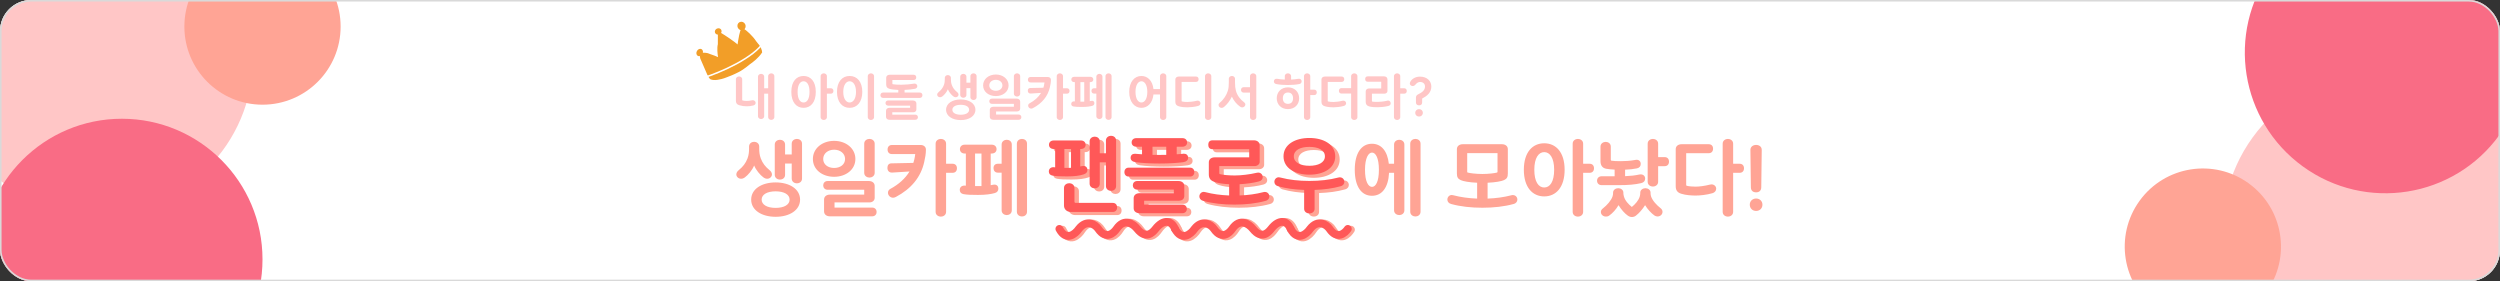 <svg width="1600" height="180" viewBox="0 0 1600 180" fill="none" xmlns="http://www.w3.org/2000/svg">
<rect x="0" y="0" width="1600" height="180" fill="#333333" stroke="none"/>
<g clip-path="url(#clip0_783_3985)">
<rect width="1600" height="180" rx="20" fill="white"/>
<path d="M475 63.95C475 64.1 475.06 64.22 475.24 64.28C476.02 64.49 476.86 64.61 477.85 64.61C478.9 64.61 480.1 64.49 481.24 64.19C481.39 64.16 481.66 64.13 481.78 64.13C482.71 64.13 483.61 64.82 483.61 65.84C483.61 66.65 483.04 67.25 482.17 67.49C480.58 67.91 479.26 68.03 477.85 68.03C476.29 68.03 474.94 67.85 473.14 67.34C471.49 66.89 470.98 65.84 470.98 64.46V50.75C470.98 49.46 472.15 48.92 472.99 48.92C473.83 48.92 475 49.46 475 50.75V63.95ZM485.11 49.1C485.11 47.81 486.28 47.27 487.09 47.27C487.96 47.27 489.07 47.81 489.07 49.1V56.48H491.62V48.77C491.62 47.48 492.79 46.94 493.6 46.94C494.47 46.94 495.58 47.48 495.58 48.77V74.9C495.58 76.19 494.47 76.73 493.6 76.73C492.79 76.73 491.62 76.19 491.62 74.9V59.96H489.07V74.36C489.07 75.65 487.96 76.19 487.09 76.19C486.28 76.19 485.11 75.65 485.11 74.36V49.1ZM522.108 58.79C522.108 65.57 518.748 69.02 514.278 69.02C509.808 69.02 506.448 65.57 506.448 58.79C506.448 52.01 509.808 48.62 514.278 48.62C518.748 48.62 522.108 52.01 522.108 58.79ZM510.468 58.79C510.468 63.41 512.088 65.6 514.278 65.6C516.468 65.6 518.088 63.41 518.088 58.79C518.088 54.23 516.438 52.01 514.278 52.01C512.118 52.01 510.468 54.23 510.468 58.79ZM525.198 48.77C525.198 47.48 526.368 46.94 527.208 46.94C528.048 46.94 529.218 47.48 529.218 48.77V56.48H531.708C532.788 56.48 533.388 57.2 533.388 58.22C533.388 59.24 532.788 59.96 531.708 59.96H529.218V74.96C529.218 76.25 528.048 76.79 527.208 76.79C526.368 76.79 525.198 76.25 525.198 74.96V48.77ZM555.377 48.77C555.377 47.48 556.547 46.94 557.387 46.94C558.227 46.94 559.397 47.48 559.397 48.77V74.96C559.397 76.25 558.227 76.79 557.387 76.79C556.547 76.79 555.377 76.25 555.377 74.96V48.77ZM535.667 58.79C535.667 52.31 538.997 48.62 543.767 48.62C548.537 48.62 551.867 52.31 551.867 58.79C551.867 65.27 548.537 69.02 543.767 69.02C538.997 69.02 535.667 65.27 535.667 58.79ZM539.687 58.79C539.687 63.41 541.637 65.6 543.767 65.6C545.897 65.6 547.847 63.41 547.847 58.79C547.847 54.23 545.897 52.01 543.767 52.01C541.637 52.01 539.687 54.23 539.687 58.79ZM588.736 59.24C589.816 59.24 590.356 60.08 590.356 60.95C590.356 61.79 589.816 62.66 588.736 62.66H565.096C564.016 62.66 563.476 61.79 563.476 60.95C563.476 60.08 564.016 59.24 565.096 59.24H574.906V57.56C572.716 57.44 570.496 57.2 569.236 56.84C567.706 56.39 567.166 55.55 567.166 54.02V49.73C567.166 48.56 568.126 47.84 569.416 47.84H584.716C585.796 47.84 586.396 48.53 586.396 49.55C586.396 50.54 585.826 51.2 584.716 51.2H571.126V53.57C571.126 53.72 571.216 53.87 571.366 53.9C572.776 54.14 574.726 54.23 576.916 54.23C579.316 54.23 582.586 53.93 584.686 53.57C584.866 53.54 585.106 53.48 585.256 53.48C586.276 53.48 587.086 54.2 587.086 55.13C587.086 55.94 586.486 56.63 585.646 56.81C583.876 57.17 581.296 57.44 578.926 57.53V59.24H588.736ZM566.716 65.96C566.716 65.12 567.286 64.31 568.426 64.31H584.236C585.526 64.31 586.486 65.03 586.486 66.2V70.07C586.486 71.21 585.586 71.87 584.416 71.87H571.066V73.37H585.766C586.906 73.37 587.476 74.18 587.476 75.02C587.476 75.83 586.906 76.67 585.766 76.67H569.296C568.006 76.67 567.046 75.95 567.046 74.78V70.88C567.046 69.71 568.006 68.99 569.296 68.99H582.466V67.61H568.426C567.286 67.61 566.716 66.77 566.716 65.96ZM605.484 70.25C605.484 66.17 609.564 63.65 614.874 63.65C620.184 63.65 624.264 66.17 624.264 70.25C624.264 74.33 620.184 76.85 614.874 76.85C609.564 76.85 605.484 74.33 605.484 70.25ZM599.784 60.59C599.784 59.93 600.174 59.36 600.744 58.91C602.334 57.59 603.354 56.33 604.074 54.44C604.584 53.09 604.674 51.8 604.674 50.69V49.88C604.674 48.62 605.754 48.05 606.624 48.05C607.494 48.05 608.574 48.62 608.574 49.88V50.69C608.574 51.8 608.664 53.09 609.174 54.44C609.894 56.33 610.914 57.59 612.504 58.91C613.074 59.36 613.464 59.93 613.464 60.59C613.464 61.4 612.714 62.24 611.634 62.24C611.154 62.24 610.704 62.09 610.164 61.7C608.994 60.86 607.314 58.91 606.624 57.14C605.934 58.91 604.254 60.86 603.084 61.7C602.544 62.09 602.094 62.24 601.614 62.24C600.534 62.24 599.784 61.4 599.784 60.59ZM609.504 70.25C609.504 72.2 611.604 73.43 614.874 73.43C618.144 73.43 620.244 72.2 620.244 70.25C620.244 68.3 618.144 67.07 614.874 67.07C611.604 67.07 609.504 68.3 609.504 70.25ZM614.544 49.1C614.544 47.81 615.714 47.27 616.524 47.27C617.394 47.27 618.504 47.81 618.504 49.1V52.91H621.054V48.77C621.054 47.48 622.224 46.94 623.034 46.94C623.904 46.94 625.014 47.48 625.014 48.77V62.18C625.014 63.47 623.904 64.01 623.034 64.01C622.224 64.01 621.054 63.47 621.054 62.18V56.39H618.504V60.74C618.504 62.03 617.394 62.57 616.524 62.57C615.714 62.57 614.544 62.03 614.544 60.74V49.1ZM648.892 48.77C648.892 47.48 650.062 46.94 650.902 46.94C651.742 46.94 652.912 47.48 652.912 48.77V59.96C652.912 61.25 651.742 61.79 650.902 61.79C650.062 61.79 648.892 61.25 648.892 59.96V48.77ZM629.182 54.65C629.182 50.57 632.782 47.69 637.342 47.69C641.872 47.69 645.502 50.57 645.502 54.65C645.502 58.73 641.842 61.49 637.342 61.49C632.782 61.49 629.182 58.73 629.182 54.65ZM633.142 64.79C633.142 63.95 633.712 63.11 634.852 63.11H650.662C651.952 63.11 652.912 63.83 652.912 65V69.53C652.912 70.67 652.012 71.33 650.842 71.33H637.492V73.31H651.952C653.092 73.31 653.662 74.15 653.662 74.99C653.662 75.83 653.092 76.67 651.952 76.67H635.722C634.432 76.67 633.472 75.95 633.472 74.78V70.22C633.472 69.05 634.432 68.33 635.722 68.33H648.892V66.47H634.852C633.712 66.47 633.142 65.63 633.142 64.79ZM633.142 54.65C633.142 56.78 635.002 58.1 637.342 58.1C639.682 58.1 641.542 56.78 641.542 54.65C641.542 52.52 639.682 51.08 637.342 51.08C635.002 51.08 633.142 52.52 633.142 54.65ZM676.311 48.77C676.311 47.48 677.481 46.94 678.321 46.94C679.161 46.94 680.331 47.48 680.331 48.77V56.48H682.821C683.901 56.48 684.501 57.2 684.501 58.22C684.501 59.24 683.901 59.96 682.821 59.96H680.331V74.96C680.331 76.25 679.161 76.79 678.321 76.79C677.481 76.79 676.311 76.25 676.311 74.96V48.77ZM657.801 58.07C657.801 57.05 658.281 56.36 659.301 56.33L667.761 56.15C667.911 55.73 668.031 55.31 668.121 54.86C668.271 54.17 668.421 53.45 668.481 52.76H659.511C658.461 52.76 657.861 52.04 657.861 51.02C657.861 50 658.461 49.28 659.511 49.28H670.641C671.661 49.28 672.591 49.94 672.591 51.05C672.591 52.67 672.291 54.2 671.931 55.82C670.641 61.61 666.981 66.08 661.041 69.23C660.711 69.41 660.261 69.53 659.991 69.53C658.911 69.53 658.011 68.63 658.011 67.61C658.011 66.92 658.401 66.41 658.911 66.14C662.151 64.4 664.641 62.15 666.291 59.45L659.631 59.87C658.491 59.93 657.801 59.18 657.801 58.07ZM707.51 48.77C707.51 47.48 708.65 46.94 709.46 46.94C710.33 46.94 711.41 47.48 711.41 48.77V74.9C711.41 76.19 710.33 76.73 709.46 76.73C708.65 76.73 707.51 76.19 707.51 74.9V48.77ZM685.58 66.5C685.58 65.33 686.54 64.76 687.71 64.88C687.77 64.88 687.86 64.88 687.92 64.91V52.55H687.47C686.39 52.55 685.64 51.89 685.64 50.87C685.64 49.85 686.39 49.16 687.47 49.16H697.88C698.96 49.16 699.71 49.85 699.71 50.87C699.71 51.89 698.96 52.55 697.88 52.55H697.46V64.73L697.7 64.67C698.24 64.55 698.66 64.49 698.93 64.49C699.83 64.49 700.4 65.12 700.4 66.02C700.4 66.86 699.98 67.46 699.05 67.73C697.58 68.15 695.54 68.45 692.57 68.45C689.84 68.45 688.43 68.39 687.02 68.15C686.06 67.97 685.58 67.37 685.58 66.5ZM693.26 65.06H693.92V52.55H691.46V65.06H693.26ZM698.54 58.16C698.54 57.14 699.14 56.48 700.22 56.48H701.66V49.1C701.66 47.81 702.8 47.27 703.61 47.27C704.48 47.27 705.56 47.81 705.56 49.1V74.36C705.56 75.65 704.48 76.19 703.61 76.19C702.8 76.19 701.66 75.65 701.66 74.36V59.9H700.22C699.11 59.9 698.54 59.12 698.54 58.16ZM734.278 58.79C734.278 54.23 732.508 52.01 730.498 52.01C728.488 52.01 726.718 54.23 726.718 58.79C726.718 63.41 728.488 65.6 730.498 65.6C732.508 65.6 734.278 63.41 734.278 58.79ZM722.698 58.79C722.698 52.31 726.118 48.62 730.498 48.62C734.458 48.62 737.638 51.62 738.208 56.99H742.408V48.77C742.408 47.48 743.578 46.94 744.418 46.94C745.258 46.94 746.428 47.48 746.428 48.77V74.96C746.428 76.25 745.258 76.79 744.418 76.79C743.578 76.79 742.408 76.25 742.408 74.96V60.47H738.208C737.668 65.9 734.488 69.02 730.498 69.02C726.118 69.02 722.698 65.27 722.698 58.79ZM754.347 68C752.727 67.52 752.217 66.5 752.217 65.12V50.87C752.217 49.7 753.177 48.98 754.467 48.98H765.417C766.527 48.98 767.097 49.7 767.097 50.69C767.097 51.71 766.497 52.43 765.417 52.43H756.237V64.64C756.237 64.79 756.327 64.91 756.477 64.94C757.317 65.18 758.847 65.27 759.897 65.27C761.127 65.27 763.797 65.03 765.897 64.49C766.047 64.43 766.347 64.4 766.497 64.4C767.427 64.4 768.297 65.06 768.297 66.08C768.297 66.89 767.697 67.55 766.857 67.79C764.577 68.45 761.457 68.69 759.897 68.69C758.367 68.69 756.147 68.57 754.347 68ZM771.207 48.77C771.207 47.48 772.377 46.94 773.217 46.94C774.057 46.94 775.227 47.48 775.227 48.77V74.96C775.227 76.25 774.057 76.79 773.217 76.79C772.377 76.79 771.207 76.25 771.207 74.96V48.77ZM783.296 68.51C782.876 68.84 782.336 69.05 781.856 69.05C780.836 69.05 779.876 68.3 779.876 67.22C779.876 66.62 780.176 66.14 780.656 65.75C783.146 63.74 784.976 60.86 785.816 58.1C786.296 56.54 786.446 54.95 786.446 52.73V50.45C786.446 49.16 787.616 48.62 788.426 48.62C789.296 48.62 790.406 49.16 790.406 50.45V52.73C790.406 54.89 790.586 56.57 790.976 58.04C791.816 61.16 793.796 63.68 796.196 65.42C796.736 65.84 797.036 66.32 797.036 66.89C797.036 67.91 796.016 68.75 794.996 68.75C794.636 68.75 794.096 68.57 793.706 68.3C791.366 66.65 789.566 64.37 788.396 61.85C787.166 64.4 785.426 66.8 783.296 68.51ZM794.246 57.53C794.246 56.51 794.936 55.79 796.016 55.79H800.006V48.77C800.006 47.48 801.176 46.94 802.016 46.94C802.856 46.94 804.026 47.48 804.026 48.77V74.96C804.026 76.25 802.856 76.79 802.016 76.79C801.176 76.79 800.006 76.25 800.006 74.96V59.27H796.016C794.936 59.27 794.246 58.55 794.246 57.53ZM824.284 69.83C819.904 69.83 817.114 66.83 817.114 62.9C817.114 58.94 819.904 55.91 824.284 55.91C828.664 55.91 831.454 58.94 831.454 62.9C831.454 66.83 828.664 69.83 824.284 69.83ZM815.284 52.1C815.284 50.87 816.274 50.24 817.324 50.42C818.794 50.69 820.624 50.87 822.274 50.93V48.77C822.274 47.48 823.324 46.94 824.284 46.94C825.124 46.94 826.294 47.48 826.294 48.77V50.93C827.884 50.84 829.624 50.69 831.004 50.42C832.054 50.24 833.044 50.87 833.044 52.1C833.044 52.97 832.474 53.6 831.574 53.78C829.624 54.2 826.624 54.41 824.134 54.41C821.644 54.41 818.704 54.2 816.754 53.78C815.854 53.6 815.284 52.97 815.284 52.1ZM821.014 62.9C821.014 65.06 822.154 66.47 824.284 66.47C826.414 66.47 827.554 65.06 827.554 62.9C827.554 60.65 826.384 59.21 824.284 59.21C822.184 59.21 821.014 60.65 821.014 62.9ZM834.544 48.77C834.544 47.48 835.714 46.94 836.554 46.94C837.394 46.94 838.564 47.48 838.564 48.77V57.38H841.054C842.134 57.38 842.734 58.1 842.734 59.12C842.734 60.14 842.134 60.86 841.054 60.86H838.564V74.96C838.564 76.25 837.394 76.79 836.554 76.79C835.714 76.79 834.544 76.25 834.544 74.96V48.77ZM847.863 68C846.243 67.52 845.733 66.5 845.733 65.12V50.87C845.733 49.7 846.693 48.98 847.983 48.98H858.633C859.743 48.98 860.313 49.7 860.313 50.69C860.313 51.71 859.713 52.43 858.633 52.43H849.753V64.64C849.753 64.79 849.843 64.91 849.993 64.94C850.833 65.18 852.363 65.27 853.413 65.27C854.643 65.27 857.013 65.03 859.113 64.49C859.263 64.43 859.563 64.4 859.713 64.4C860.643 64.4 861.513 65.06 861.513 66.08C861.513 66.89 860.913 67.55 860.073 67.79C857.793 68.45 854.973 68.69 853.413 68.69C851.882 68.69 849.663 68.57 847.863 68ZM856.893 58.13C856.893 57.11 857.493 56.39 858.573 56.39H864.723V48.77C864.723 47.48 865.893 46.94 866.733 46.94C867.573 46.94 868.743 47.48 868.743 48.77V74.96C868.743 76.25 867.573 76.79 866.733 76.79C865.893 76.79 864.723 76.25 864.723 74.96V59.87H858.573C857.493 59.87 856.893 59.15 856.893 58.13ZM892.141 48.77C892.141 47.48 893.311 46.94 894.151 46.94C894.991 46.94 896.161 47.48 896.161 48.77V56.48H898.651C899.731 56.48 900.331 57.2 900.331 58.22C900.331 59.24 899.731 59.96 898.651 59.96H896.161V74.96C896.161 76.25 894.991 76.79 894.151 76.79C893.311 76.79 892.141 76.25 892.141 74.96V48.77ZM873.721 50.57C873.721 49.73 874.081 48.86 875.371 48.86H885.721C887.041 48.86 887.971 49.58 887.971 50.81V58.28C887.971 59.27 887.071 59.96 885.991 59.96H878.041V64.61C878.041 64.85 878.161 65.03 878.431 65.06C879.241 65.18 880.621 65.21 881.731 65.21C882.991 65.21 885.571 65 887.641 64.49C887.881 64.43 888.091 64.37 888.301 64.34C889.351 64.25 890.041 65.21 890.041 66.11C890.041 66.89 889.621 67.52 888.631 67.79C886.351 68.42 883.291 68.63 881.731 68.63C880.201 68.63 878.011 68.6 876.211 68.09C874.561 67.61 874.051 66.5 874.051 65.12V58.55C874.051 57.32 874.981 56.6 876.301 56.6H883.981V52.31H875.371C874.081 52.31 873.721 51.44 873.721 50.57ZM907.5 60.44C909.75 59.3 912 58.04 912 55.37C912 53.39 910.47 52.4 908.73 52.46C907.83 52.49 906.75 53.03 905.94 54.08C905.13 55.16 903.96 55.31 903.12 54.8C902.4 54.35 902.01 53.63 902.49 52.52C903.42 50.6 905.76 49.04 908.73 49.04C913.5 49.04 916.05 51.98 916.05 55.43C916.05 59.27 913.26 61.46 910.17 63.08V65.57C910.17 66.89 909.3 67.43 908.22 67.43C907.14 67.43 906.21 66.89 906.21 65.57V62.39C906.21 61.49 906.72 60.83 907.5 60.44ZM905.76 72.2C905.76 70.82 906.81 69.83 908.19 69.83C909.57 69.83 910.62 70.82 910.62 72.2C910.62 73.61 909.57 74.6 908.19 74.6C906.81 74.6 905.76 73.61 905.76 72.2Z" fill="#FFC6C6"/>
<path d="M480.75 127.75C480.75 120.95 487.55 116.75 496.4 116.75C505.25 116.75 512.05 120.95 512.05 127.75C512.05 134.55 505.25 138.75 496.4 138.75C487.55 138.75 480.75 134.55 480.75 127.75ZM471.25 111.65C471.25 110.55 471.9 109.6 472.85 108.85C475.5 106.65 477.2 104.55 478.4 101.4C479.25 99.15 479.4 97 479.4 95.15V93.8C479.4 91.7 481.2 90.75 482.65 90.75C484.1 90.75 485.9 91.7 485.9 93.8V95.15C485.9 97 486.05 99.15 486.9 101.4C488.1 104.55 489.8 106.65 492.45 108.85C493.4 109.6 494.05 110.55 494.05 111.65C494.05 113 492.8 114.4 491 114.4C490.2 114.4 489.45 114.15 488.55 113.5C486.6 112.1 483.8 108.85 482.65 105.9C481.5 108.85 478.7 112.1 476.75 113.5C475.85 114.15 475.1 114.4 474.3 114.4C472.5 114.4 471.25 113 471.25 111.65ZM487.45 127.75C487.45 131 490.95 133.05 496.4 133.05C501.85 133.05 505.35 131 505.35 127.75C505.35 124.5 501.85 122.45 496.4 122.45C490.95 122.45 487.45 124.5 487.45 127.75ZM495.85 92.5C495.85 90.35 497.8 89.45 499.15 89.45C500.6 89.45 502.45 90.35 502.45 92.5V98.85H506.7V91.95C506.7 89.8 508.65 88.9 510 88.9C511.45 88.9 513.3 89.8 513.3 91.95V114.3C513.3 116.45 511.45 117.35 510 117.35C508.65 117.35 506.7 116.45 506.7 114.3V104.65H502.45V111.9C502.45 114.05 500.6 114.95 499.15 114.95C497.8 114.95 495.85 114.05 495.85 111.9V92.5ZM553.098 91.95C553.098 89.8 555.048 88.9 556.448 88.9C557.848 88.9 559.798 89.8 559.798 91.95V110.6C559.798 112.75 557.848 113.65 556.448 113.65C555.048 113.65 553.098 112.75 553.098 110.6V91.95ZM520.248 101.75C520.248 94.95 526.248 90.15 533.848 90.15C541.398 90.15 547.448 94.95 547.448 101.75C547.448 108.55 541.348 113.15 533.848 113.15C526.248 113.15 520.248 108.55 520.248 101.75ZM526.848 118.65C526.848 117.25 527.798 115.85 529.698 115.85H556.048C558.198 115.85 559.798 117.05 559.798 119V126.55C559.798 128.45 558.298 129.55 556.348 129.55H534.098V132.85H558.198C560.098 132.85 561.048 134.25 561.048 135.65C561.048 137.05 560.098 138.45 558.198 138.45H531.148C528.998 138.45 527.398 137.25 527.398 135.3V127.7C527.398 125.75 528.998 124.55 531.148 124.55H553.098V121.45H529.698C527.798 121.45 526.848 120.05 526.848 118.65ZM526.848 101.75C526.848 105.3 529.948 107.5 533.848 107.5C537.748 107.5 540.848 105.3 540.848 101.75C540.848 98.2 537.748 95.8 533.848 95.8C529.948 95.8 526.848 98.2 526.848 101.75ZM598.796 91.95C598.796 89.8 600.746 88.9 602.146 88.9C603.546 88.9 605.496 89.8 605.496 91.95V104.8H609.646C611.446 104.8 612.446 106 612.446 107.7C612.446 109.4 611.446 110.6 609.646 110.6H605.496V135.6C605.496 137.75 603.546 138.65 602.146 138.65C600.746 138.65 598.796 137.75 598.796 135.6V91.95ZM567.946 107.45C567.946 105.75 568.746 104.6 570.446 104.55L584.546 104.25C584.796 103.55 584.996 102.85 585.146 102.1C585.396 100.95 585.646 99.75 585.746 98.6H570.796C569.046 98.6 568.046 97.4 568.046 95.7C568.046 94 569.046 92.8 570.796 92.8H589.346C591.046 92.8 592.596 93.9 592.596 95.75C592.596 98.45 592.096 101 591.496 103.7C589.346 113.35 583.246 120.8 573.346 126.05C572.796 126.35 572.046 126.55 571.596 126.55C569.796 126.55 568.296 125.05 568.296 123.35C568.296 122.2 568.946 121.35 569.796 120.9C575.196 118 579.346 114.25 582.096 109.75L570.996 110.45C569.096 110.55 567.946 109.3 567.946 107.45ZM650.794 91.95C650.794 89.8 652.694 88.9 654.044 88.9C655.494 88.9 657.294 89.8 657.294 91.95V135.5C657.294 137.65 655.494 138.55 654.044 138.55C652.694 138.55 650.794 137.65 650.794 135.5V91.95ZM614.244 121.5C614.244 119.55 615.844 118.6 617.794 118.8C617.894 118.8 618.044 118.8 618.144 118.85V98.25H617.394C615.594 98.25 614.344 97.15 614.344 95.45C614.344 93.75 615.594 92.6 617.394 92.6H634.744C636.544 92.6 637.794 93.75 637.794 95.45C637.794 97.15 636.544 98.25 634.744 98.25H634.044V118.55L634.444 118.45C635.344 118.25 636.044 118.15 636.494 118.15C637.994 118.15 638.944 119.2 638.944 120.7C638.944 122.1 638.244 123.1 636.694 123.55C634.244 124.25 630.844 124.75 625.894 124.75C621.344 124.75 618.994 124.65 616.644 124.25C615.044 123.95 614.244 122.95 614.244 121.5ZM627.044 119.1H628.144V98.25H624.044V119.1H627.044ZM635.844 107.6C635.844 105.9 636.844 104.8 638.644 104.8H641.044V92.5C641.044 90.35 642.944 89.45 644.294 89.45C645.744 89.45 647.544 90.35 647.544 92.5V134.6C647.544 136.75 645.744 137.65 644.294 137.65C642.944 137.65 641.044 136.75 641.044 134.6V110.5H638.644C636.794 110.5 635.844 109.2 635.844 107.6ZM710.657 91.95C710.657 89.8 712.557 88.9 713.907 88.9C715.357 88.9 717.157 89.8 717.157 91.95V121.1C717.157 123.25 715.357 124.15 713.907 124.15C712.557 124.15 710.657 123.25 710.657 121.1V105.9H706.707V119.5C706.707 121.65 704.907 122.55 703.457 122.55C702.107 122.55 700.207 121.65 700.207 119.5V92.5C700.207 90.35 702.107 89.45 703.457 89.45C704.907 89.45 706.707 90.35 706.707 92.5V100.1H710.657V91.95ZM674.107 111.75C674.107 109.8 675.707 108.75 677.657 109.05L678.157 109.1V97.35H677.257C675.457 97.35 674.207 96.35 674.207 94.65C674.207 92.95 675.457 91.9 677.257 91.9H694.607C696.407 91.9 697.657 92.95 697.657 94.65C697.657 96.35 696.407 97.35 694.607 97.35H694.207V108.55C695.057 108.35 695.757 108.2 696.357 108.2C697.807 108.2 698.807 109.25 698.807 110.75C698.807 112.15 698.107 113 696.557 113.55C694.107 114.4 690.707 114.9 685.757 114.9C681.207 114.9 678.857 114.8 676.507 114.4C674.907 114.1 674.107 113.2 674.107 111.75ZM683.807 122.3C683.807 120.15 685.757 119.25 687.157 119.25C688.557 119.25 690.507 120.15 690.507 122.3V131.1C690.507 131.55 690.807 131.85 691.257 131.85H715.007C716.807 131.85 717.807 133.05 717.807 134.75C717.807 136.45 716.807 137.65 715.007 137.65H688.107C685.657 137.65 683.807 135.9 683.807 133.6V122.3ZM686.907 109.45C687.407 109.45 687.857 109.45 688.307 109.4V97.35H684.057V109.45H686.907ZM764.555 109.3C766.355 109.3 767.255 110.7 767.255 112.15C767.255 113.55 766.355 115 764.555 115H725.155C723.355 115 722.455 113.55 722.455 112.15C722.455 110.7 723.355 109.3 725.155 109.3H764.555ZM726.455 103.05C726.455 101.3 727.555 100.4 729.205 100.4C729.405 100.4 729.955 100.45 730.505 100.5C731.555 100.6 732.655 100.65 733.755 100.75V95.9H730.155C728.355 95.9 727.105 94.85 727.105 93.15C727.105 91.5 728.305 90.4 730.155 90.4H759.555C761.405 90.4 762.605 91.5 762.605 93.15C762.605 94.85 761.355 95.9 759.555 95.9H755.955V100.75C757.055 100.65 758.155 100.6 759.205 100.5C759.405 100.5 760.305 100.35 760.505 100.35C762.155 100.35 763.255 101.3 763.255 103.05C763.255 104.4 762.205 105.5 760.105 105.8C756.405 106.3 751.105 106.65 744.855 106.65C738.605 106.65 733.305 106.3 729.605 105.8C727.505 105.5 726.455 104.4 726.455 103.05ZM727.855 120.6C727.855 119.2 728.805 117.85 730.705 117.85H757.055C759.205 117.85 760.805 119.05 760.805 121V127.45C760.805 129.35 759.305 130.45 757.355 130.45H735.105V132.95H759.605C761.505 132.95 762.455 134.3 762.455 135.7C762.455 137.05 761.505 138.45 759.605 138.45H732.155C730.005 138.45 728.405 137.25 728.405 135.3V128.8C728.405 126.85 730.005 125.65 732.155 125.65H754.105V123.35H730.705C728.805 123.35 727.855 121.95 727.855 120.6ZM740.455 101.1C741.855 101.15 743.305 101.15 744.855 101.15C746.405 101.15 747.855 101.15 749.255 101.1V95.9H740.455V101.1ZM776.504 105.85C776.504 103.9 778.104 102.7 780.254 102.7H802.354V97.5H778.904C776.754 97.5 776.154 96.05 776.154 94.65C776.154 93.2 776.754 91.8 778.904 91.8H805.304C807.454 91.8 809.054 93 809.054 94.95V105.55C809.054 107.15 807.554 108.3 805.754 108.3H783.204V112.9C783.204 113.25 783.354 113.4 783.604 113.45C785.754 114 789.554 114.3 793.154 114.3C797.154 114.3 802.654 113.65 807.054 112.6C807.404 112.5 807.754 112.45 808.054 112.45C809.904 112.45 811.004 113.9 811.004 115.35C811.004 116.55 810.254 117.7 808.604 118.1C804.904 119.1 800.254 119.7 796.204 119.9V127.1C801.654 126.9 806.704 126.2 811.504 124.95C811.804 124.85 812.154 124.85 812.404 124.85C814.154 124.85 815.254 126.25 815.254 127.7C815.254 128.9 814.554 130.1 812.854 130.55C806.904 132.2 800.104 132.95 792.854 132.95C785.604 132.95 778.804 132.2 772.854 130.55C771.154 130.1 770.454 128.9 770.454 127.7C770.454 126.25 771.554 124.8 773.304 124.8C773.554 124.8 773.904 124.85 774.204 124.95C778.954 126.2 784.104 126.9 789.504 127.1V119.9C786.104 119.75 782.704 119.3 780.054 118.4C777.404 117.5 776.504 115.9 776.504 113.6V105.85ZM840.852 113.8C831.652 113.8 824.302 109.6 824.302 102.05C824.302 94.5 831.652 90.3 840.852 90.3C850.052 90.3 857.402 94.5 857.402 102.05C857.402 109.6 850.052 113.8 840.852 113.8ZM818.452 118.35C818.452 116.9 819.552 115.45 821.302 115.45C821.552 115.45 821.902 115.5 822.202 115.6C827.952 117.1 834.202 117.8 840.852 117.8C847.552 117.8 853.752 117.1 859.502 115.6C859.802 115.5 860.152 115.5 860.402 115.5C862.152 115.5 863.252 116.9 863.252 118.35C863.252 119.55 862.552 120.75 860.852 121.2C855.852 122.6 850.202 123.35 844.202 123.55V135.6C844.202 137.6 842.552 138.6 840.852 138.6C839.202 138.6 837.502 137.6 837.502 135.6V123.55C831.502 123.35 825.852 122.6 820.852 121.2C819.152 120.75 818.452 119.55 818.452 118.35ZM830.902 102.05C830.902 106.1 835.252 108.1 840.852 108.1C846.452 108.1 850.802 106.1 850.802 102.05C850.802 98 846.452 96 840.852 96C835.252 96 830.902 98 830.902 102.05ZM902.55 91.95C902.55 89.8 904.5 88.9 905.85 88.9C907.3 88.9 909.15 89.8 909.15 91.95V135.5C909.15 137.65 907.3 138.55 905.85 138.55C904.5 138.55 902.55 137.65 902.55 135.5V91.95ZM867.05 108.65C867.05 97.95 871.35 92 878.05 92C883.95 92 887.95 96.55 888.85 104.8H892.2V92.5C892.2 90.35 894.15 89.45 895.5 89.45C896.95 89.45 898.8 90.35 898.8 92.5V134.6C898.8 136.75 896.95 137.65 895.5 137.65C894.15 137.65 892.2 136.75 892.2 134.6V110.6H889C888.5 120.15 884.4 125.3 878.05 125.3C871.35 125.3 867.05 119.45 867.05 108.65ZM873.6 108.65C873.6 116.35 875.75 119.6 878.1 119.6C880.4 119.6 882.5 116.35 882.5 108.65C882.5 101.05 880.4 97.65 878.1 97.65C875.8 97.65 873.6 101.05 873.6 108.65ZM939.013 98V110.05C939.013 110.3 939.163 110.4 939.413 110.45C940.613 110.8 944.563 111.35 948.713 111.35C952.863 111.35 956.813 110.8 958.013 110.45C958.263 110.4 958.413 110.2 958.413 109.95V98H939.013ZM926.313 127.7C926.313 126.25 927.413 124.8 929.163 124.8C929.413 124.8 929.763 124.85 930.063 124.95C934.813 126.2 939.963 126.9 945.363 127.1V116.95C940.413 116.75 936.413 116 934.913 115.3C933.013 114.4 932.413 113.35 932.413 111V95.45C932.413 93.5 934.013 92.3 936.163 92.3H961.263C963.413 92.3 965.013 93.5 965.013 95.45V111C965.013 113.35 964.413 114.4 962.613 115.25C961.063 116 957.013 116.75 952.063 116.95V127.1C957.513 126.9 962.563 126.2 967.363 124.95C967.663 124.85 968.013 124.85 968.263 124.85C970.013 124.85 971.113 126.25 971.113 127.7C971.113 128.9 970.413 130.1 968.713 130.55C962.763 132.2 955.963 132.95 948.713 132.95C941.463 132.95 934.663 132.2 928.713 130.55C927.013 130.1 926.313 128.9 926.313 127.7ZM1001.36 108.65C1001.36 119.95 995.761 125.7 988.311 125.7C980.861 125.7 975.261 119.95 975.261 108.65C975.261 97.35 980.861 91.7 988.311 91.7C995.761 91.7 1001.36 97.35 1001.36 108.65ZM981.961 108.65C981.961 116.35 984.661 120 988.311 120C991.961 120 994.661 116.35 994.661 108.65C994.661 101.05 991.911 97.35 988.311 97.35C984.711 97.35 981.961 101.05 981.961 108.65ZM1006.51 91.95C1006.51 89.8 1008.46 88.9 1009.86 88.9C1011.26 88.9 1013.21 89.8 1013.21 91.95V104.8H1017.36C1019.16 104.8 1020.16 106 1020.16 107.7C1020.16 109.4 1019.16 110.6 1017.36 110.6H1013.21V135.6C1013.21 137.75 1011.26 138.65 1009.86 138.65C1008.46 138.65 1006.51 137.75 1006.51 135.6V91.95ZM1054.51 91.95C1054.51 89.8 1056.46 88.9 1057.86 88.9C1059.26 88.9 1061.21 89.8 1061.21 91.95V100.55H1065.36C1067.16 100.55 1068.16 101.75 1068.16 103.45C1068.16 105.15 1067.16 106.35 1065.36 106.35H1061.21V116.35C1061.21 118.5 1059.26 119.4 1057.86 119.4C1056.46 119.4 1054.51 118.5 1054.51 116.35V91.95ZM1022.11 115.65C1022.11 113.95 1023.31 112.8 1025.11 112.8H1033.36V108.55C1031.21 108.45 1029.26 108.25 1027.91 108C1025.16 107.45 1024.31 105.4 1024.31 103.1V93.85C1024.31 91.7 1026.26 90.8 1027.66 90.8C1029.06 90.8 1030.91 91.7 1030.91 93.85V102.25C1030.91 102.6 1031.11 102.8 1031.36 102.85C1032.26 103.05 1035.01 103.15 1037.26 103.15C1039.96 103.15 1043.36 102.95 1046.06 102.45L1046.91 102.3C1048.51 102.05 1050.01 102.9 1050.06 104.8C1050.11 106.35 1049.26 107.4 1047.66 107.75C1045.61 108.2 1042.86 108.5 1040.06 108.6V112.75C1043.66 112.6 1046.41 112.3 1049.11 111.7C1051.51 111.2 1052.91 112.6 1052.91 114.3C1052.91 115.7 1052.06 116.8 1050.36 117.2C1046.51 118.1 1042.21 118.5 1035.76 118.5H1025.11C1023.31 118.5 1022.11 117.35 1022.11 115.65ZM1024.56 135.65C1024.56 134.65 1025.11 133.95 1025.96 133.3C1028.46 131.35 1031.16 128.3 1032.01 125.75C1032.26 125.05 1032.36 124.25 1032.36 123.8V123.3C1032.36 121.5 1034.06 120.45 1035.66 120.45C1037.31 120.45 1038.96 121.5 1038.96 123.3V123.8C1038.96 124.2 1039.06 124.8 1039.31 125.75C1040.06 128.45 1042.26 130.75 1044.36 132.45C1046.51 130.75 1048.76 128.25 1049.46 125.65C1049.66 124.85 1049.76 124.2 1049.76 123.8V123.3C1049.76 121.5 1051.46 120.45 1053.06 120.45C1054.71 120.45 1056.36 121.5 1056.36 123.3V123.8C1056.36 124.25 1056.46 125.05 1056.66 125.65C1057.56 128.45 1060.36 131.35 1062.66 133.15C1063.51 133.8 1064.01 134.6 1064.01 135.55C1064.01 137.3 1062.51 138.55 1060.81 138.55C1060.36 138.55 1059.46 138.35 1058.76 137.85C1056.76 136.4 1054.46 133.95 1052.86 131.3C1051.11 134.05 1049.16 136.3 1047.06 137.95C1046.31 138.6 1045.26 138.9 1044.41 138.9C1043.41 138.9 1042.46 138.5 1041.66 137.9C1039.76 136.55 1037.66 134.2 1035.86 131.3C1034.31 134 1032.06 136.45 1029.86 138C1029.11 138.55 1028.31 138.6 1027.76 138.6C1026.11 138.6 1024.56 137.45 1024.56 135.65ZM1076.01 124C1073.31 123.2 1072.46 121.5 1072.46 119.2V95.45C1072.46 93.5 1074.06 92.3 1076.21 92.3H1093.56C1095.41 92.3 1096.36 93.5 1096.36 95.15C1096.36 96.85 1095.36 98.05 1093.56 98.05H1079.16V118.4C1079.16 118.65 1079.31 118.85 1079.56 118.9C1080.96 119.3 1083.51 119.45 1085.26 119.45C1087.31 119.45 1090.86 119.05 1094.36 118.15C1094.61 118.05 1095.11 118 1095.36 118C1096.91 118 1098.36 119.1 1098.36 120.8C1098.36 122.15 1097.36 123.25 1095.96 123.65C1092.16 124.75 1087.86 125.15 1085.26 125.15C1082.71 125.15 1079.01 124.95 1076.01 124ZM1102.51 91.95C1102.51 89.8 1104.46 88.9 1105.86 88.9C1107.26 88.9 1109.21 89.8 1109.21 91.95V104.8H1113.36C1115.16 104.8 1116.16 106 1116.16 107.7C1116.16 109.4 1115.16 110.6 1113.36 110.6H1109.21V135.6C1109.21 137.75 1107.26 138.65 1105.86 138.65C1104.46 138.65 1102.51 137.75 1102.51 135.6V91.95ZM1123.91 123.1C1122.06 123.1 1120.61 122.15 1120.56 119.95L1120.26 96C1120.21 93.85 1122.06 92.75 1123.91 92.75C1125.76 92.75 1127.56 93.8 1127.51 96L1127.21 119.95C1127.16 122.15 1125.71 123.1 1123.91 123.1ZM1119.86 131C1119.86 128.7 1121.61 127.05 1123.91 127.05C1126.21 127.05 1127.96 128.7 1127.96 131C1127.96 133.35 1126.21 135 1123.91 135C1121.61 135 1119.86 133.35 1119.86 131Z" fill="#FFA495"/>
<path d="M707.8 89.95C707.8 87.8 709.7 86.9 711.05 86.9C712.5 86.9 714.3 87.8 714.3 89.95V119.1C714.3 121.25 712.5 122.15 711.05 122.15C709.7 122.15 707.8 121.25 707.8 119.1V103.9H703.85V117.5C703.85 119.65 702.05 120.55 700.6 120.55C699.25 120.55 697.35 119.65 697.35 117.5V90.5C697.35 88.35 699.25 87.45 700.6 87.45C702.05 87.45 703.85 88.35 703.85 90.5V98.1H707.8V89.95ZM671.25 109.75C671.25 107.8 672.85 106.75 674.8 107.05L675.3 107.1V95.35H674.4C672.6 95.35 671.35 94.35 671.35 92.65C671.35 90.95 672.6 89.9 674.4 89.9H691.75C693.55 89.9 694.8 90.95 694.8 92.65C694.8 94.35 693.55 95.35 691.75 95.35H691.35V106.55C692.2 106.35 692.9 106.2 693.5 106.2C694.95 106.2 695.95 107.25 695.95 108.75C695.95 110.15 695.25 111 693.7 111.55C691.25 112.4 687.85 112.9 682.9 112.9C678.35 112.9 676 112.8 673.65 112.4C672.05 112.1 671.25 111.2 671.25 109.75ZM680.95 120.3C680.95 118.15 682.9 117.25 684.3 117.25C685.7 117.25 687.65 118.15 687.65 120.3V129.1C687.65 129.55 687.95 129.85 688.4 129.85H712.15C713.95 129.85 714.95 131.05 714.95 132.75C714.95 134.45 713.95 135.65 712.15 135.65H685.25C682.8 135.65 680.95 133.9 680.95 131.6V120.3ZM684.05 107.45C684.55 107.45 685 107.45 685.45 107.4V95.35H681.2V107.45H684.05ZM761.698 107.3C763.498 107.3 764.398 108.7 764.398 110.15C764.398 111.55 763.498 113 761.698 113H722.298C720.498 113 719.598 111.55 719.598 110.15C719.598 108.7 720.498 107.3 722.298 107.3H761.698ZM723.598 101.05C723.598 99.3 724.698 98.4 726.348 98.4C726.548 98.4 727.098 98.45 727.648 98.5C728.698 98.6 729.798 98.65 730.898 98.75V93.9H727.298C725.498 93.9 724.248 92.85 724.248 91.15C724.248 89.5 725.448 88.4 727.298 88.4H756.698C758.548 88.4 759.748 89.5 759.748 91.15C759.748 92.85 758.498 93.9 756.698 93.9H753.098V98.75C754.198 98.65 755.298 98.6 756.348 98.5C756.548 98.5 757.448 98.35 757.648 98.35C759.298 98.35 760.398 99.3 760.398 101.05C760.398 102.4 759.348 103.5 757.248 103.8C753.548 104.3 748.248 104.65 741.998 104.65C735.748 104.65 730.448 104.3 726.748 103.8C724.648 103.5 723.598 102.4 723.598 101.05ZM724.998 118.6C724.998 117.2 725.948 115.85 727.848 115.85H754.198C756.348 115.85 757.948 117.05 757.948 119V125.45C757.948 127.35 756.448 128.45 754.498 128.45H732.248V130.95H756.748C758.648 130.95 759.598 132.3 759.598 133.7C759.598 135.05 758.648 136.45 756.748 136.45H729.298C727.148 136.45 725.548 135.25 725.548 133.3V126.8C725.548 124.85 727.148 123.65 729.298 123.65H751.248V121.35H727.848C725.948 121.35 724.998 119.95 724.998 118.6ZM737.598 99.1C738.998 99.15 740.448 99.15 741.998 99.15C743.548 99.15 744.998 99.15 746.398 99.1V93.9H737.598V99.1ZM773.646 103.85C773.646 101.9 775.246 100.7 777.396 100.7H799.496V95.5H776.046C773.896 95.5 773.296 94.05 773.296 92.65C773.296 91.2 773.896 89.8 776.046 89.8H802.446C804.596 89.8 806.196 91 806.196 92.95V103.55C806.196 105.15 804.696 106.3 802.896 106.3H780.346V110.9C780.346 111.25 780.496 111.4 780.746 111.45C782.896 112 786.696 112.3 790.296 112.3C794.296 112.3 799.796 111.65 804.196 110.6C804.546 110.5 804.896 110.45 805.196 110.45C807.046 110.45 808.146 111.9 808.146 113.35C808.146 114.55 807.396 115.7 805.746 116.1C802.046 117.1 797.396 117.7 793.346 117.9V125.1C798.796 124.9 803.846 124.2 808.646 122.95C808.946 122.85 809.296 122.85 809.546 122.85C811.296 122.85 812.396 124.25 812.396 125.7C812.396 126.9 811.696 128.1 809.996 128.55C804.046 130.2 797.246 130.95 789.996 130.95C782.746 130.95 775.946 130.2 769.996 128.55C768.296 128.1 767.596 126.9 767.596 125.7C767.596 124.25 768.696 122.8 770.446 122.8C770.696 122.8 771.046 122.85 771.346 122.95C776.096 124.2 781.246 124.9 786.646 125.1V117.9C783.246 117.75 779.846 117.3 777.196 116.4C774.546 115.5 773.646 113.9 773.646 111.6V103.85ZM837.994 111.8C828.794 111.8 821.444 107.6 821.444 100.05C821.444 92.5 828.794 88.3 837.994 88.3C847.194 88.3 854.544 92.5 854.544 100.05C854.544 107.6 847.194 111.8 837.994 111.8ZM815.594 116.35C815.594 114.9 816.694 113.45 818.444 113.45C818.694 113.45 819.044 113.5 819.344 113.6C825.094 115.1 831.344 115.8 837.994 115.8C844.694 115.8 850.894 115.1 856.644 113.6C856.944 113.5 857.294 113.5 857.544 113.5C859.294 113.5 860.394 114.9 860.394 116.35C860.394 117.55 859.694 118.75 857.994 119.2C852.994 120.6 847.344 121.35 841.344 121.55V133.6C841.344 135.6 839.694 136.6 837.994 136.6C836.344 136.6 834.644 135.6 834.644 133.6V121.55C828.644 121.35 822.994 120.6 817.994 119.2C816.294 118.75 815.594 117.55 815.594 116.35ZM828.044 100.05C828.044 104.1 832.394 106.1 837.994 106.1C843.594 106.1 847.944 104.1 847.944 100.05C847.944 96 843.594 94 837.994 94C832.394 94 828.044 96 828.044 100.05Z" fill="#FF5858"/>
<path d="M754 147.002C751.663 140.715 746.522 139.961 741.537 147.002C739.475 149.914 735.305 154.545 729.853 147.002C727.242 143.39 721.596 138.955 716.611 147.002C714.792 149.937 709.912 155.048 704.926 147.002C702.893 143.719 697.448 139.961 692.463 147.002C690.126 150.774 684.362 156.054 680 147.002" stroke="#FFA495" stroke-width="5" stroke-linecap="round"/>
<path d="M828 147.002C825.663 140.715 820.522 139.961 815.537 147.002C813.475 149.914 809.305 154.545 803.853 147.002C801.242 143.39 795.596 138.955 790.611 147.002C788.792 149.937 783.912 155.048 778.926 147.002C776.893 143.719 771.448 139.961 766.463 147.002C764.126 150.774 758.362 156.054 754 147.002" stroke="#FFA495" stroke-width="5" stroke-linecap="round"/>
<path d="M864.611 147.002C862.792 149.937 857.912 155.048 852.926 147.002C850.893 143.719 845.448 139.961 840.463 147.002C838.126 150.774 832.362 156.054 828 147.002" stroke="#FFA495" stroke-width="5" stroke-linecap="round"/>
<path d="M752 146.501C749.663 140.844 744.522 140.165 739.537 146.501C737.475 149.122 733.305 153.291 727.853 146.501C725.242 143.251 719.596 139.26 714.611 146.501C712.792 149.144 707.912 153.743 702.926 146.501C700.893 143.547 695.448 140.165 690.463 146.501C688.126 149.896 682.362 154.649 678 146.501" stroke="#FF5858" stroke-width="5" stroke-linecap="round"/>
<path d="M826 146.501C823.663 140.844 818.522 140.165 813.537 146.501C811.475 149.122 807.305 153.291 801.853 146.501C799.242 143.251 793.596 139.26 788.611 146.501C786.792 149.144 781.912 153.743 776.926 146.501C774.893 143.547 769.448 140.165 764.463 146.501C762.126 149.896 756.362 154.649 752 146.501" stroke="#FF5858" stroke-width="5" stroke-linecap="round"/>
<path d="M862.611 146.501C860.792 149.144 855.912 153.743 850.926 146.501C848.893 143.547 843.448 140.165 838.463 146.501C836.126 149.896 830.362 154.649 826 146.501" stroke="#FF5858" stroke-width="5" stroke-linecap="round"/>
<circle cx="62" cy="37" r="100" fill="#FFC6C6"/>
<circle cx="168" cy="17" r="50" fill="#FFA495"/>
<circle cx="78" cy="166" r="90" fill="#F96C85"/>
<circle cx="1522.65" cy="146.654" r="100" transform="rotate(-144.069 1522.65 146.654)" fill="#FFC6C6"/>
<circle cx="1409.83" cy="157.827" r="50" transform="rotate(-144.069 1409.83 157.827)" fill="#FFA495"/>
<circle cx="1526.69" cy="33.688" r="90" transform="rotate(-144.069 1526.69 33.688)" fill="#F96C85"/>
<path d="M453.262 47.917L448.623 37.236C448.515 36.803 448.357 35.85 448.586 35.495L449.503 34.298C450.439 34.185 452.691 34.175 454.219 35.045C455.802 35.584 458.581 36.581 459.732 37.155C459.841 36.949 459.951 36.743 460.062 36.54C459.684 34.326 459.308 30.676 459.928 28.334L459.936 22.102L460.962 21.337C463.662 22.959 469.73 26.855 472.397 29.466C472.961 25.495 474.232 17.953 474.801 19.558L476.078 19.004C477.564 20.036 481.148 23.03 483.597 26.758L485.377 29.018C485.288 29.141 485.192 29.27 485.091 29.404C485.249 29.286 485.386 29.152 485.5 29C486.296 29.804 487.289 32.686 487.274 33.385C485.266 36.557 481.408 39.552 479.731 40.653C475.991 43.81 473.176 45.416 472.235 45.825C469.803 47.137 466.34 48.492 464.913 49.005C462.763 49.938 460.265 50.438 459.285 50.571C457.033 50.974 455.384 50.535 454.841 50.265C454.52 50.109 453.648 48.57 453.348 47.937C453.319 47.931 453.29 47.924 453.262 47.917Z" fill="#F29E28" stroke="#F29E28"/>
<path d="M448.739 31.883C449.385 32.236 449.682 33.285 449.111 34.328C448.54 35.372 447.496 35.687 446.85 35.334C446.205 34.981 445.908 33.932 446.479 32.888C447.05 31.845 448.094 31.529 448.739 31.883Z" fill="#F29E28" stroke="#F29E28"/>
<path d="M461.188 19.37C461.534 20.074 461.207 21.032 460.322 21.468C459.437 21.903 458.479 21.576 458.133 20.872C457.787 20.168 458.114 19.21 458.999 18.775C459.884 18.34 460.842 18.667 461.188 19.37Z" fill="#F29E28" stroke="#F29E28"/>
<path d="M476.477 15.713C477.044 16.866 476.606 18.187 475.58 18.691C474.554 19.195 473.241 18.736 472.674 17.582C472.107 16.429 472.545 15.108 473.571 14.604C474.597 14.1 475.91 14.559 476.477 15.713Z" fill="#F29E28" stroke="#F29E28"/>
<path d="M450.411 49.691C460.706 46.525 482.836 37.026 489.12 26.398" stroke="white"/>
</g>
<rect x="0.5" y="0.5" width="1599" height="179" rx="19.5" stroke="#D9D9D9"/>
<defs>
<clipPath id="clip0_783_3985">
<rect width="1600" height="180" rx="20" fill="white"/>
</clipPath>
</defs>
</svg>
